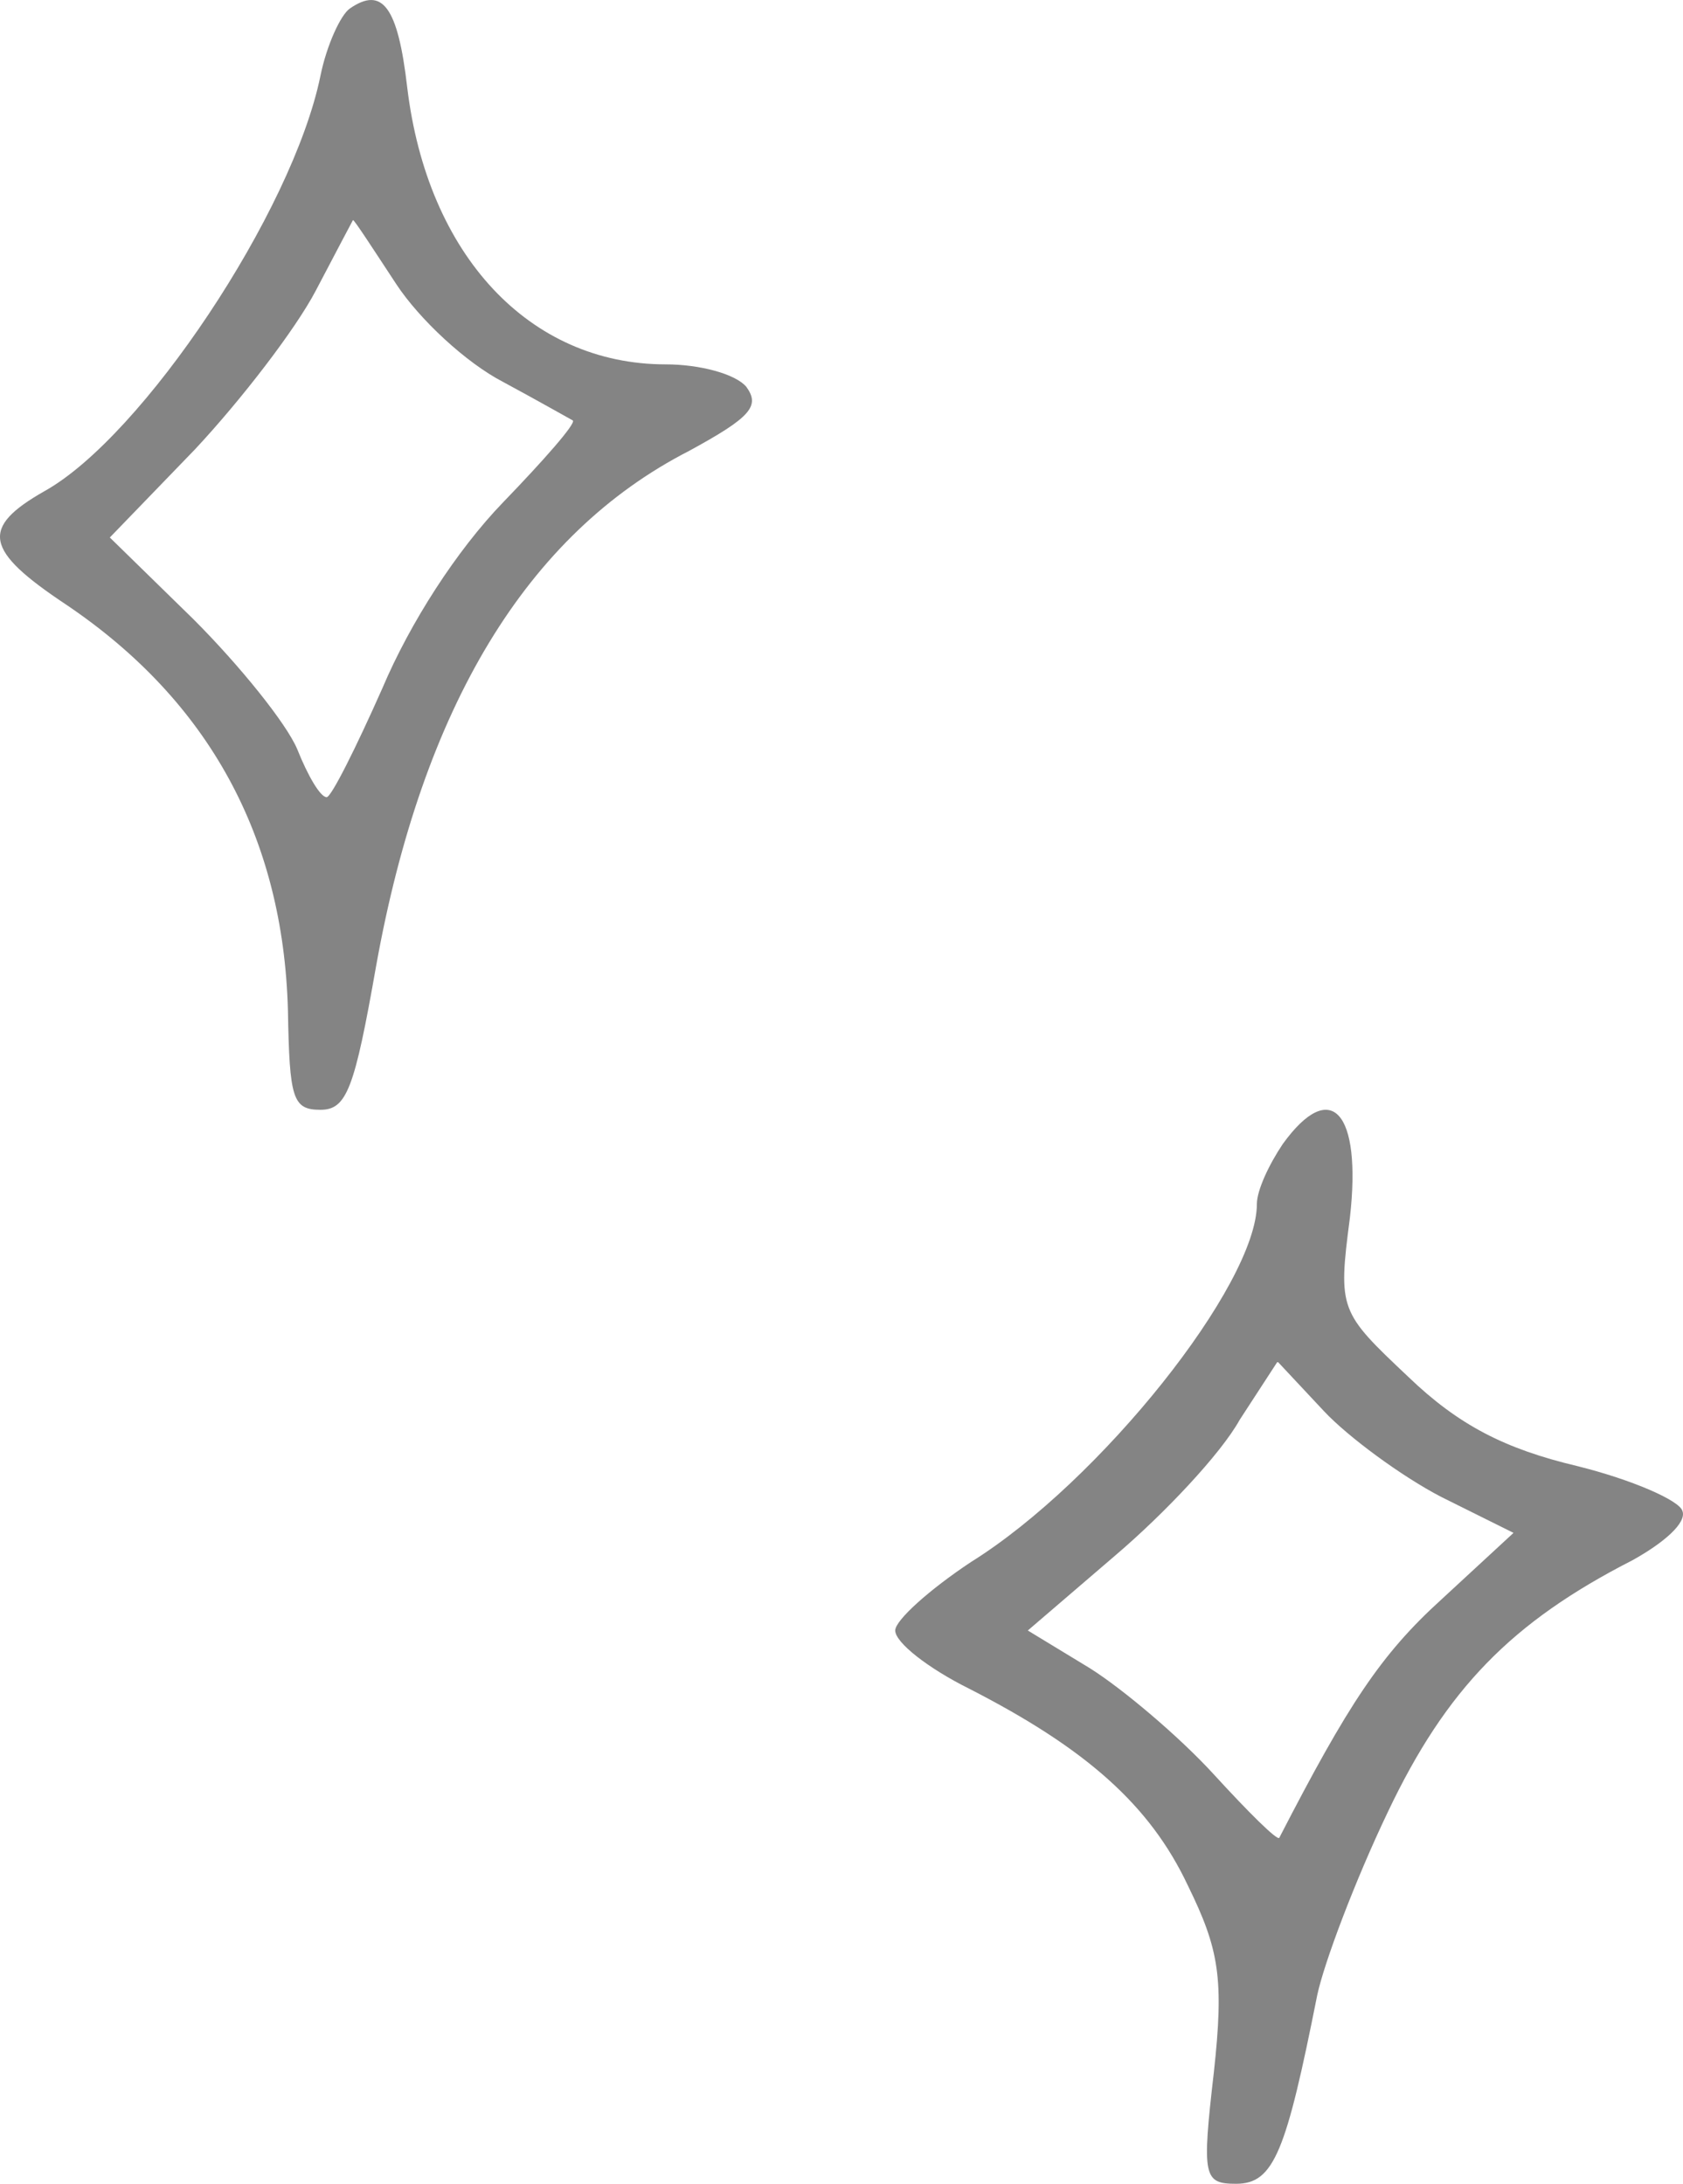 <svg width="47" height="61" viewBox="0 0 47 61" fill="none" xmlns="http://www.w3.org/2000/svg">
<path d="M9.771 0.237C9.511 0.416 9.122 1.266 8.949 2.117C8.17 5.923 3.975 12.193 1.25 13.715C-0.566 14.745 -0.436 15.372 1.856 16.895C5.835 19.581 7.911 23.387 8.041 28.224C8.084 30.686 8.17 31 8.949 31C9.684 31 9.9 30.418 10.506 26.97C11.803 19.76 14.701 14.924 19.242 12.596C20.972 11.655 21.232 11.342 20.842 10.805C20.54 10.446 19.545 10.178 18.593 10.178C14.787 10.178 11.933 7.133 11.371 2.431C11.111 0.192 10.679 -0.39 9.771 0.237ZM11.068 7.939C11.717 8.924 13.014 10.133 14.052 10.67C15.047 11.207 15.912 11.7 15.998 11.745C16.085 11.834 15.177 12.864 14.052 14.029C12.755 15.372 11.457 17.387 10.679 19.223C9.944 20.88 9.252 22.268 9.122 22.268C8.949 22.268 8.603 21.686 8.3 20.925C7.997 20.208 6.7 18.596 5.402 17.297L3.067 15.014L5.446 12.551C6.743 11.163 8.257 9.192 8.819 8.118C9.381 7.043 9.857 6.147 9.857 6.147C9.9 6.147 10.419 6.953 11.068 7.939Z" fill="#848484"/>
<path d="M35.822 31.957C35.437 32.531 35.1 33.249 35.1 33.632C35.1 35.88 30.724 41.383 27.116 43.632C25.962 44.397 25 45.258 25 45.545C25 45.88 25.914 46.598 27.068 47.172C30.339 48.847 32.118 50.426 33.176 52.675C34.042 54.445 34.187 55.258 33.898 57.89C33.561 60.809 33.609 61 34.523 61C35.581 61 35.918 60.091 36.784 55.737C36.976 54.828 37.842 52.531 38.756 50.617C40.391 47.172 42.219 45.306 45.586 43.584C46.451 43.105 47.125 42.531 46.98 42.196C46.884 41.909 45.586 41.335 44.047 40.952C42.026 40.474 40.728 39.804 39.333 38.464C37.409 36.646 37.361 36.598 37.698 34.014C38.034 31.048 37.169 30.091 35.822 31.957ZM40.247 41.813L42.267 42.818L40.247 44.684C38.563 46.215 37.65 47.603 35.726 51.335C35.678 51.431 34.86 50.617 33.898 49.565C32.936 48.512 31.349 47.172 30.435 46.598L28.703 45.545L31.156 43.44C32.503 42.292 34.09 40.617 34.62 39.66L35.678 38.033L36.976 39.421C37.65 40.139 39.141 41.239 40.247 41.813Z" fill="#848484"/>
</svg>
